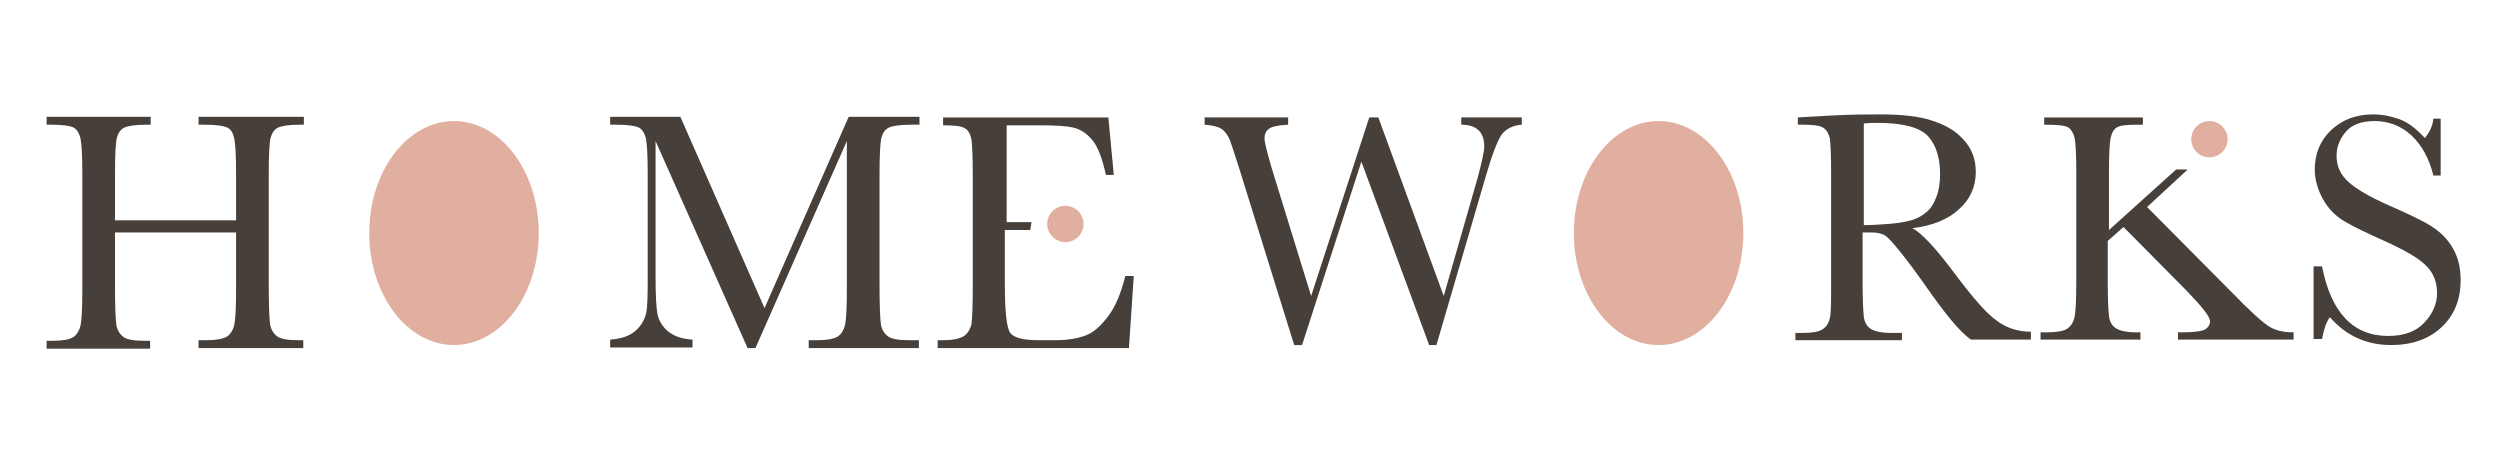 <?xml version="1.0" encoding="utf-8"?>
<!-- Generator: Adobe Illustrator 24.0.1, SVG Export Plug-In . SVG Version: 6.00 Build 0)  -->
<svg version="1.1" id="Layer_1" xmlns="http://www.w3.org/2000/svg" xmlns:xlink="http://www.w3.org/1999/xlink" x="0px" y="0px"
	 viewBox="0 0 413 77" style="enable-background:new 0 0 413 77;" xml:space="preserve">
<style type="text/css">
	.st0{fill:#463F3A;}
	.st1{fill:#E0AFA0;}
</style>
<path class="st0" d="M-128.2-94.5h-1.3l0.2-9.2h37l0.2,9.2h-1.2c-0.4-2.5-1-4.3-1.8-5.4c-0.8-1.1-1.6-1.8-2.4-2.1
	c-0.9-0.3-2.3-0.4-4.4-0.4h-6.1v26.9c0,3,0.1,4.9,0.2,5.9c0.1,0.9,0.5,1.6,1.1,2.1s1.8,0.7,3.5,0.7h1.9v1.3h-19v-1.3h2
	c1.6,0,2.8-0.2,3.4-0.6c0.6-0.4,1-1.1,1.2-1.9c0.2-0.9,0.3-2.9,0.3-6.1v-26.9h-5.7c-2.5,0-4.1,0.1-5,0.4c-0.8,0.2-1.6,0.9-2.4,2.1
	C-127.3-98.7-127.8-96.9-128.2-94.5z"/>
<path class="st0" d="M-57.7-84.6h-19.9v9.2c0,3,0.1,5,0.2,5.9c0.1,0.9,0.5,1.6,1.1,2.1c0.6,0.5,1.8,0.7,3.5,0.7h1v1.3H-89v-1.3h1
	c1.6,0,2.8-0.2,3.4-0.6c0.6-0.4,1-1.1,1.2-1.9c0.2-0.9,0.3-2.9,0.3-6.1v-18.7c0-3-0.1-5-0.3-5.9c-0.2-0.9-0.6-1.5-1.1-1.8
	s-1.8-0.5-3.8-0.5H-89v-1.3h17.2v1.3h-0.7c-1.9,0-3.1,0.2-3.7,0.5c-0.6,0.3-1,0.9-1.2,1.7s-0.3,2.9-0.3,6v7.6h19.9v-7.6
	c0-3-0.1-5-0.3-5.9c-0.2-0.9-0.5-1.5-1.1-1.8c-0.6-0.3-1.8-0.5-3.8-0.5h-1v-1.3h17.4v1.3H-47c-1.9,0-3.1,0.2-3.7,0.5s-1,0.9-1.2,1.7
	c-0.2,0.8-0.3,2.9-0.3,6v18.7c0,3,0.1,5,0.2,5.9c0.1,0.9,0.5,1.6,1.1,2.1s1.8,0.7,3.5,0.7h0.9v1.3h-17.4v-1.3h1.3
	c1.6,0,2.7-0.2,3.4-0.6c0.6-0.4,1-1.1,1.2-1.9c0.2-0.9,0.3-2.9,0.3-6.1V-84.6z"/>
<path class="st0" d="M39,38.4H19v9.2c0,3,0.1,5,0.2,5.9c0.1,0.9,0.5,1.6,1.1,2.1c0.6,0.5,1.8,0.7,3.5,0.7h1v1.3H7.7v-1.3h1
	c1.6,0,2.8-0.2,3.4-0.6c0.6-0.4,1-1.1,1.2-1.9c0.2-0.9,0.3-2.9,0.3-6.1V28.8c0-3-0.1-5-0.3-5.9c-0.2-0.9-0.6-1.5-1.1-1.8
	s-1.8-0.5-3.8-0.5H7.7v-1.3h17.2v1.3h-0.7c-1.9,0-3.1,0.2-3.7,0.5c-0.6,0.3-1,0.9-1.2,1.7s-0.3,2.9-0.3,6v7.6H39v-7.6
	c0-3-0.1-5-0.3-5.9c-0.2-0.9-0.5-1.5-1.1-1.8c-0.6-0.3-1.8-0.5-3.8-0.5h-1v-1.3h17.4v1.3h-0.6c-1.9,0-3.1,0.2-3.7,0.5
	s-1,0.9-1.2,1.7c-0.2,0.8-0.3,2.9-0.3,6v18.7c0,3,0.1,5,0.2,5.9c0.1,0.9,0.5,1.6,1.1,2.1s1.8,0.7,3.5,0.7h0.9v1.3H32.8v-1.3h1.3
	c1.6,0,2.7-0.2,3.4-0.6c0.6-0.4,1-1.1,1.2-1.9c0.2-0.9,0.3-2.9,0.3-6.1V38.4z"/>
<path class="st0" d="M126.3,50.9l13.9-31.6h11.7v1.3h-1.4c-1.9,0-3.1,0.2-3.7,0.5c-0.6,0.3-1,0.9-1.2,1.7s-0.3,2.9-0.3,6v18.7
	c0,3,0.1,5,0.2,5.9c0.1,0.9,0.5,1.6,1.1,2.1c0.6,0.5,1.8,0.7,3.5,0.7h1.7v1.3h-18.2v-1.3h1.4c1.6,0,2.7-0.2,3.4-0.6
	c0.6-0.4,1-1.1,1.2-1.9c0.2-0.9,0.3-2.9,0.3-6.1V23.3l-15.1,34.2h-1.3l-15.2-34.2v22.3c0,3.1,0.1,5.1,0.3,6.2
	c0.2,1.1,0.8,2.1,1.7,2.9c1,0.8,2.3,1.3,4.1,1.4v1.3h-13.6v-1.3c1.6-0.1,3-0.5,4-1.3c1-0.8,1.6-1.8,1.9-2.9s0.3-3.3,0.3-6.5V28.8
	c0-3-0.1-5-0.3-5.9s-0.6-1.5-1.1-1.8c-0.6-0.3-1.8-0.5-3.8-0.5h-1v-1.3h11.6L126.3,50.9z"/>
<path class="st0" d="M170.2,38h-4.2v9c0,4.5,0.3,7.2,0.9,8c0.6,0.8,2.1,1.2,4.7,1.2h2.8c2,0,3.7-0.3,5-0.8s2.5-1.6,3.7-3.2
	c1.2-1.6,2.1-3.8,2.8-6.6h1.4l-0.8,11.9h-31.6v-1.3h0.8c1.9,0,3.1-0.3,3.7-0.8c0.6-0.5,0.9-1.1,1.1-1.9c0.1-0.8,0.2-2.8,0.2-6V28.8
	c0-2.9-0.1-4.8-0.2-5.7c-0.2-0.9-0.5-1.6-1.1-1.9c-0.6-0.4-1.8-0.5-3.6-0.5v-1.3h27.3l0.9,9.5h-1.3c-0.6-2.7-1.3-4.6-2.2-5.7
	s-1.9-1.8-3.1-2.1c-1.2-0.3-3.1-0.4-5.8-0.4h-5.3v16h4.1"/>
<path class="st0" d="M206.8-22.9v-12.3h1.4c1.6,8,5.4,12,11.3,12c2.7,0,4.8-0.8,6.2-2.3c1.5-1.5,2.2-3.2,2.2-5.1
	c0-1.9-0.6-3.5-1.9-4.8c-1.3-1.3-3.7-2.6-7.1-4.1c-3.1-1.3-5.4-2.5-6.9-3.4c-1.6-1-2.8-2.3-3.6-3.8s-1.3-3.3-1.3-5
	c0-2.7,0.9-5,2.8-6.8c1.9-1.8,4.3-2.7,7.2-2.7c1.6,0,3.1,0.3,4.6,0.8c1.4,0.5,2.9,1.6,4.4,3.3c0.9-1,1.4-2.1,1.5-3.3h1.2v10h-1.2
	c-0.7-2.9-2-5.2-3.8-6.9c-1.8-1.7-3.9-2.5-6.3-2.5c-2.3,0-3.9,0.6-5,1.8c-1.1,1.2-1.6,2.6-1.6,4c0,1.8,0.7,3.3,2,4.5
	c1.3,1.2,3.7,2.6,7.1,4.2c3.3,1.5,5.7,2.6,7.2,3.5c1.5,0.9,2.7,2.1,3.6,3.7c0.9,1.6,1.4,3.4,1.4,5.5c0,3.3-1.1,5.9-3.3,8
	c-2.2,2-5.1,3.1-8.7,3.1c-4.2,0-7.7-1.6-10.5-4.8c-0.6,0.9-1.1,2.1-1.4,3.7H206.8z"/>
<path class="st0" d="M237.4-51.5h-1.3l0.2-9.2h37l0.2,9.2h-1.2c-0.4-2.5-1-4.3-1.8-5.4c-0.8-1.1-1.6-1.8-2.4-2.1
	c-0.9-0.3-2.3-0.4-4.4-0.4h-6.1v26.9c0,3,0.1,4.9,0.2,5.9c0.1,0.9,0.5,1.6,1.1,2.1s1.8,0.7,3.5,0.7h1.9v1.3h-19v-1.3h2
	c1.6,0,2.8-0.2,3.4-0.6c0.6-0.4,1-1.1,1.2-1.9c0.2-0.9,0.3-2.9,0.3-6.1v-26.9h-5.7c-2.5,0-4.1,0.1-5,0.4c-0.8,0.2-1.6,0.9-2.4,2.1
	S237.8-53.9,237.4-51.5z"/>
<path class="st0" d="M361.5-22.5h-10.3c-1.8-1.3-4.6-4.6-8.4-10c-1.2-1.7-2.4-3.4-3.7-5c-1.3-1.6-2.2-2.6-2.7-2.9
	c-0.5-0.3-1.2-0.5-2.3-0.5h-1.5v8.5c0,3,0.1,5,0.2,5.9c0.1,0.9,0.5,1.6,1.1,2.1c0.6,0.5,1.8,0.7,3.5,0.7h1.8v1.3h-18.3v-1.3h1.2
	c1.6,0,2.8-0.2,3.4-0.6c0.6-0.4,1-1.1,1.2-1.9c0.2-0.9,0.3-2.9,0.3-6.1v-18.7c0-3-0.1-5-0.3-5.9s-0.5-1.5-1.1-1.8
	c-0.6-0.3-1.8-0.5-3.8-0.5h-0.6v-1.3l5.5-0.3c3.6-0.2,6.5-0.3,8.7-0.3c3.6,0,6.6,0.3,8.9,1c2.3,0.7,4.1,1.8,5.5,3.3
	c1.4,1.5,2.1,3.4,2.1,5.5c0,2.5-0.9,4.6-2.8,6.4c-1.8,1.8-4.5,2.9-8.1,3.3c1.6,0.8,4.2,3.5,7.7,8.3c2.9,3.9,5.2,6.4,6.8,7.6
	c1.7,1.2,3.6,1.8,5.9,1.9V-22.5z M332.7-42.2c1.4,0,2.9-0.1,4.4-0.2c1.5-0.1,2.8-0.3,3.9-0.6c1.1-0.3,2-0.8,2.7-1.5
	c0.7-0.6,1.2-1.5,1.6-2.5s0.6-2.3,0.6-3.9c0-2.7-0.7-4.8-2-6.4c-1.3-1.6-4.3-2.4-8.8-2.4c-0.7,0-1.5,0-2.4,0.1V-42.2z"/>
<g>
	<ellipse class="st1" cx="296" cy="-41.5" rx="14" ry="18.5"/>
</g>
<g>
	<circle class="st1" cx="176" cy="37" r="3"/>
</g>
<g>
	<ellipse class="st1" cx="75" cy="38.5" rx="14" ry="18.5"/>
</g>
<path class="st0" d="M-23.8-85h-4.2v9c0,4.5,0.3,7.2,0.9,8c0.6,0.8,2.1,1.2,4.7,1.2h2.8c2,0,3.7-0.3,5-0.8s2.5-1.6,3.7-3.2
	c1.2-1.6,2.1-3.8,2.8-6.6h1.4l-0.8,11.9h-31.6v-1.3h0.8c1.9,0,3.1-0.3,3.7-0.8c0.6-0.5,0.9-1.1,1.1-1.9c0.1-0.8,0.2-2.8,0.2-6v-18.7
	c0-2.9-0.1-4.8-0.2-5.7c-0.2-0.9-0.5-1.6-1.1-1.9c-0.6-0.4-1.8-0.5-3.6-0.5v-1.3h27.3l0.9,9.5h-1.3c-0.6-2.7-1.3-4.6-2.2-5.7
	s-1.9-1.8-3.1-2.1c-1.2-0.3-3.1-0.4-5.8-0.4h-5.3v16h4.1"/>
<g>
	<circle class="st1" cx="-18" cy="-86" r="3"/>
</g>
<path class="st0" d="M382.2-42h-4.2v9c0,4.5,0.3,7.2,0.9,8c0.6,0.8,2.1,1.2,4.7,1.2h2.8c2,0,3.7-0.3,5-0.8s2.5-1.6,3.7-3.2
	c1.2-1.6,2.1-3.8,2.8-6.6h1.4l-0.8,11.9h-31.6v-1.3h0.8c1.9,0,3.1-0.3,3.7-0.8c0.6-0.5,0.9-1.1,1.1-1.9c0.1-0.8,0.2-2.8,0.2-6v-18.7
	c0-2.9-0.1-4.8-0.2-5.7c-0.2-0.9-0.5-1.6-1.1-1.9c-0.6-0.4-1.8-0.5-3.6-0.5v-1.3h27.3l0.9,9.5h-1.3c-0.6-2.7-1.3-4.6-2.2-5.7
	s-1.9-1.8-3.1-2.1c-1.2-0.3-3.1-0.4-5.8-0.4h-5.3v16h4.1"/>
<g>
	<circle class="st1" cx="388" cy="-43" r="3"/>
</g>
<path class="st0" d="M237.3,57h-1.2l-11.2-30.3L215.1,57h-1.3l-8.9-28.6c-0.8-2.6-1.4-4.3-1.7-5.2c-0.4-0.9-0.8-1.5-1.4-1.9
	c-0.6-0.4-1.5-0.6-2.8-0.7v-1.2h13.8v1.2c-1.7,0.1-2.7,0.3-3.2,0.7s-0.7,0.9-0.7,1.6c0,0.6,0.4,2.1,1.1,4.6l6.6,21.4l9.6-29.5h1.5
	l10.8,29.5l5.6-19.5c0.7-2.6,1.1-4.4,1.1-5.2c0-2.4-1.3-3.6-3.8-3.6v-1.2h10v1.2c-1.5,0.1-2.6,0.7-3.3,1.6c-0.7,1-1.6,3.3-2.7,7.1
	L237.3,57z"/>
<path class="st0" d="M335.5,56.1h-9.9c-1.8-1.2-4.4-4.4-8-9.6c-1.2-1.7-2.4-3.3-3.6-4.8c-1.2-1.5-2.1-2.5-2.6-2.8s-1.2-0.5-2.2-0.5
	h-1.5v8.2c0,2.9,0.1,4.8,0.2,5.7c0.1,0.9,0.5,1.6,1.1,2s1.7,0.7,3.4,0.7h1.8v1.2h-17.6v-1.2h1.2c1.6,0,2.7-0.2,3.3-0.6
	c0.6-0.4,1-1,1.2-1.9c0.2-0.8,0.2-2.8,0.2-5.9v-18c0-2.9-0.1-4.8-0.2-5.7c-0.2-0.8-0.5-1.4-1.1-1.8s-1.8-0.5-3.6-0.5h-0.6v-1.2
	l5.3-0.3c3.5-0.2,6.3-0.2,8.3-0.2c3.5,0,6.4,0.3,8.5,1c2.2,0.7,4,1.7,5.3,3.2c1.4,1.5,2,3.3,2,5.3c0,2.4-0.9,4.5-2.7,6.1
	c-1.8,1.7-4.4,2.8-7.8,3.2c1.5,0.7,4,3.4,7.4,8c2.8,3.7,5,6.2,6.6,7.3c1.6,1.2,3.5,1.8,5.6,1.8V56.1z M307.7,37.2
	c1.4,0,2.8-0.1,4.2-0.2c1.4-0.1,2.7-0.3,3.8-0.6c1.1-0.3,1.9-0.8,2.6-1.4s1.2-1.4,1.6-2.5c0.4-1,0.6-2.3,0.6-3.7
	c0-2.6-0.6-4.7-1.9-6.2s-4.1-2.3-8.4-2.3c-0.7,0-1.4,0-2.3,0.1V37.2z"/>
<path class="st0" d="M361.4,28l-6.7,6.2l13.8,13.9c3.1,3.2,5.2,5.1,6.3,5.8c1.1,0.7,2.4,1,4.1,1v1.2h-19.1v-1.2h0.7
	c2.1,0,3.3-0.2,3.8-0.5s0.8-0.8,0.8-1.3c0-0.8-1.3-2.4-3.9-5.1l-10.4-10.5l-2.6,2.3v6.7c0,2.9,0.1,4.8,0.2,5.7
	c0.1,0.9,0.5,1.6,1.1,2c0.6,0.4,1.7,0.7,3.4,0.7h0.7v1.2h-16.5v-1.2h1.1c1.6,0,2.7-0.2,3.3-0.6c0.6-0.4,1-1,1.2-1.9
	c0.2-0.8,0.3-2.8,0.3-5.9v-18c0-3-0.1-5-0.3-5.8s-0.6-1.4-1.1-1.7c-0.6-0.3-1.9-0.4-3.9-0.4v-1.2h16.3v1.2h-0.7
	c-1.8,0-3,0.1-3.5,0.4c-0.6,0.3-0.9,0.9-1.1,1.7c-0.2,0.8-0.3,2.7-0.3,5.8v9.5L359.5,28"/>
<path class="st0" d="M382.2,55.8V44h1.4c1.5,7.7,5.2,11.5,10.9,11.5c2.6,0,4.6-0.7,6-2.2c1.4-1.5,2.1-3.1,2.1-4.9
	c0-1.8-0.6-3.4-1.9-4.6c-1.2-1.2-3.5-2.5-6.8-4c-2.9-1.3-5.2-2.4-6.7-3.3c-1.5-0.9-2.7-2.2-3.5-3.7c-0.8-1.5-1.3-3.1-1.3-4.8
	c0-2.6,0.9-4.8,2.7-6.5c1.8-1.7,4.1-2.6,6.9-2.6c1.6,0,3,0.3,4.4,0.8c1.4,0.5,2.8,1.6,4.2,3.1c0.8-1,1.3-2.1,1.4-3.2h1.2V29h-1.2
	c-0.7-2.8-1.9-5-3.6-6.6s-3.8-2.4-6.1-2.4c-2.2,0-3.8,0.6-4.8,1.8c-1,1.2-1.5,2.5-1.5,3.9c0,1.7,0.6,3.1,1.9,4.3
	c1.3,1.2,3.5,2.5,6.9,4c3.2,1.4,5.5,2.5,6.9,3.4c1.4,0.9,2.6,2,3.5,3.6c0.9,1.5,1.3,3.3,1.3,5.3c0,3.1-1,5.7-3.1,7.7s-4.9,3-8.4,3
	c-4,0-7.4-1.5-10.1-4.6c-0.6,0.8-1,2-1.3,3.6H382.2z"/>
<g>
	<ellipse class="st1" cx="274" cy="38.5" rx="14" ry="18.5"/>
</g>
<g>
	<circle class="st1" cx="365" cy="23" r="3"/>
</g>
</svg>
